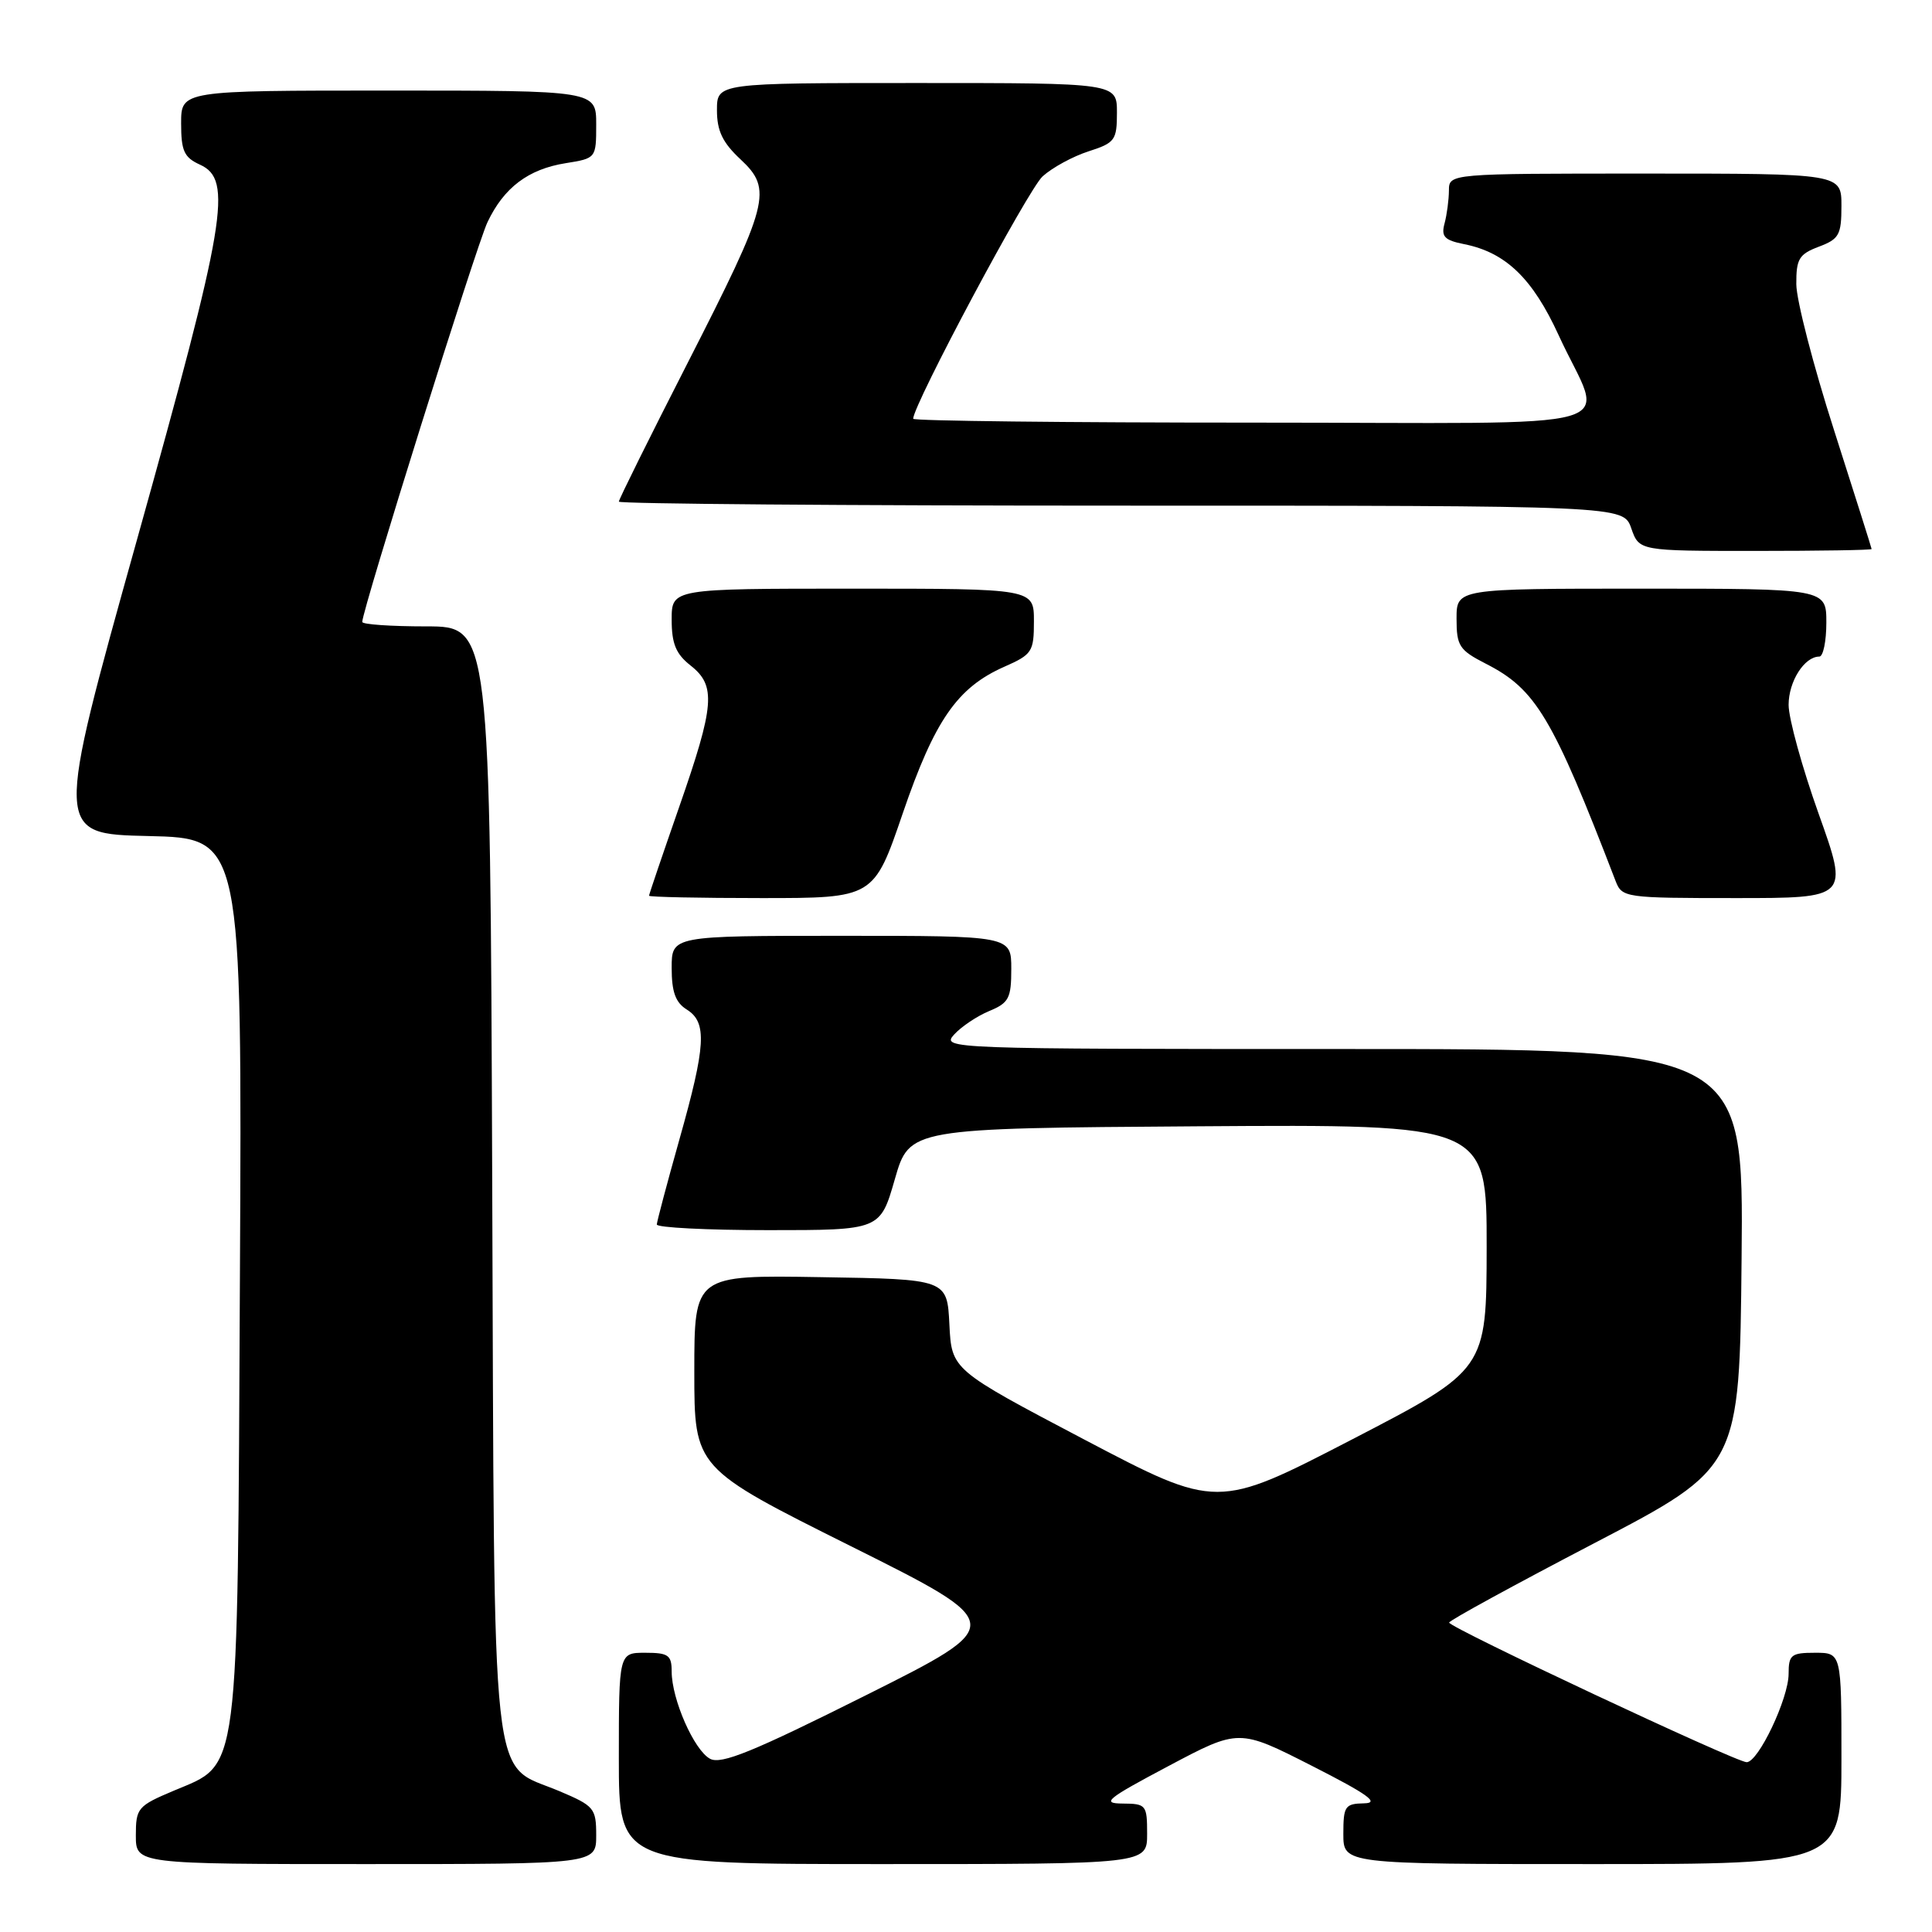 <?xml version="1.0" encoding="UTF-8" standalone="no"?>
<!DOCTYPE svg PUBLIC "-//W3C//DTD SVG 1.1//EN" "http://www.w3.org/Graphics/SVG/1.1/DTD/svg11.dtd" >
<svg xmlns="http://www.w3.org/2000/svg" xmlns:xlink="http://www.w3.org/1999/xlink" version="1.1" viewBox="0 0 256 256">
 <g >
 <path fill="currentColor"
d=" M 79.00 243.20 C 79.00 239.60 78.74 239.29 74.11 237.33 C 64.86 233.42 65.54 239.58 65.22 156.29 C 64.95 83.00 64.95 83.00 56.47 83.00 C 51.81 83.00 48.00 82.74 48.00 82.41 C 48.00 80.84 63.14 32.50 64.59 29.45 C 66.77 24.85 70.00 22.41 74.97 21.62 C 78.98 20.98 79.00 20.96 79.00 16.49 C 79.00 12.00 79.00 12.00 51.50 12.00 C 24.00 12.00 24.00 12.00 24.00 16.34 C 24.00 20.00 24.39 20.86 26.50 21.82 C 30.88 23.81 29.98 29.18 18.13 71.59 C 7.26 110.50 7.26 110.50 19.67 110.78 C 32.08 111.06 32.08 111.06 31.79 169.28 C 31.46 236.41 31.82 233.56 23.02 237.28 C 18.25 239.29 18.00 239.58 18.00 243.20 C 18.00 247.00 18.00 247.00 48.50 247.00 C 79.00 247.00 79.00 247.00 79.00 243.20 Z  M 152.00 243.00 C 152.00 239.16 151.87 239.00 148.75 238.98 C 145.89 238.96 146.61 238.37 154.83 234.01 C 164.16 229.06 164.16 229.06 173.83 233.98 C 181.26 237.76 182.86 238.91 180.75 238.95 C 178.22 239.00 178.00 239.32 178.00 243.00 C 178.00 247.00 178.00 247.00 211.00 247.00 C 244.00 247.00 244.00 247.00 244.00 233.00 C 244.00 219.00 244.00 219.00 240.50 219.00 C 237.34 219.00 237.00 219.27 237.00 221.79 C 237.00 225.05 232.99 233.50 231.44 233.50 C 230.04 233.50 192.01 215.65 192.02 215.00 C 192.03 214.72 200.69 209.99 211.27 204.47 C 230.50 194.44 230.50 194.44 230.77 166.72 C 231.03 139.00 231.03 139.00 177.86 139.00 C 125.60 139.00 124.72 138.97 126.42 137.09 C 127.37 136.04 129.46 134.64 131.07 133.97 C 133.68 132.89 134.00 132.28 134.00 128.38 C 134.00 124.00 134.00 124.00 111.50 124.00 C 89.00 124.00 89.00 124.00 89.00 128.26 C 89.00 131.44 89.51 132.84 91.00 133.77 C 93.72 135.47 93.54 138.53 90.02 151.00 C 88.39 156.78 87.05 161.84 87.03 162.25 C 87.01 162.66 93.67 163.00 101.82 163.00 C 116.63 163.00 116.63 163.00 118.57 156.25 C 120.51 149.50 120.51 149.50 158.76 149.24 C 197.00 148.98 197.00 148.98 196.99 165.24 C 196.97 181.50 196.97 181.50 179.12 190.75 C 161.27 199.99 161.27 199.99 143.68 190.75 C 126.10 181.50 126.10 181.50 125.80 175.50 C 125.50 169.50 125.50 169.50 108.75 169.23 C 92.00 168.95 92.00 168.95 92.00 181.74 C 92.00 194.52 92.00 194.52 112.75 204.88 C 133.50 215.24 133.50 215.24 114.72 224.64 C 99.78 232.12 95.56 233.84 94.09 233.05 C 91.97 231.92 89.00 225.16 89.00 221.48 C 89.00 219.31 88.56 219.00 85.50 219.00 C 82.00 219.00 82.00 219.00 82.00 233.00 C 82.00 247.00 82.00 247.00 117.00 247.00 C 152.00 247.00 152.00 247.00 152.00 243.00 Z  M 119.62 107.77 C 123.85 95.42 126.85 91.10 133.07 88.35 C 136.77 86.72 137.00 86.36 137.00 82.31 C 137.00 78.00 137.00 78.00 113.00 78.00 C 89.00 78.00 89.00 78.00 89.00 82.11 C 89.00 85.29 89.56 86.65 91.50 88.18 C 94.91 90.86 94.70 93.43 89.99 106.94 C 87.80 113.23 86.00 118.52 86.00 118.69 C 86.00 118.86 92.70 119.00 100.89 119.00 C 115.78 119.00 115.78 119.00 119.62 107.77 Z  M 240.98 107.83 C 238.79 101.69 237.00 95.20 237.00 93.40 C 237.00 90.29 239.09 87.00 241.07 87.00 C 241.58 87.00 242.00 84.97 242.00 82.50 C 242.00 78.00 242.00 78.00 217.50 78.00 C 193.00 78.00 193.00 78.00 193.00 81.98 C 193.00 85.59 193.36 86.14 196.87 87.94 C 203.51 91.32 205.71 95.00 214.08 116.75 C 214.93 118.94 215.32 119.00 229.96 119.00 C 244.97 119.00 244.97 119.00 240.98 107.83 Z  M 248.00 72.75 C 247.99 72.61 245.75 65.53 243.02 57.00 C 240.28 48.47 238.03 39.77 238.02 37.66 C 238.00 34.31 238.38 33.68 241.00 32.69 C 243.69 31.68 244.00 31.12 244.00 27.28 C 244.00 23.00 244.00 23.00 218.00 23.00 C 192.00 23.00 192.00 23.00 191.99 25.25 C 191.98 26.49 191.72 28.45 191.41 29.61 C 190.94 31.35 191.39 31.83 194.00 32.35 C 199.52 33.45 203.08 36.89 206.53 44.42 C 212.51 57.51 217.78 56.00 166.07 56.00 C 141.28 56.00 121.00 55.77 121.00 55.49 C 121.00 53.64 136.24 25.09 138.15 23.37 C 139.44 22.20 142.19 20.71 144.25 20.05 C 147.74 18.93 148.00 18.57 148.00 14.92 C 148.00 11.00 148.00 11.00 121.50 11.00 C 95.00 11.00 95.00 11.00 95.00 14.60 C 95.00 17.34 95.74 18.89 98.12 21.11 C 102.41 25.12 101.95 26.86 91.05 48.22 C 86.07 57.97 82.00 66.18 82.00 66.47 C 82.00 66.76 111.95 67.00 148.55 67.00 C 215.10 67.00 215.10 67.00 216.15 70.00 C 217.20 73.00 217.20 73.00 232.60 73.00 C 241.07 73.00 248.00 72.89 248.00 72.75 Z "/>
</g>
</svg>